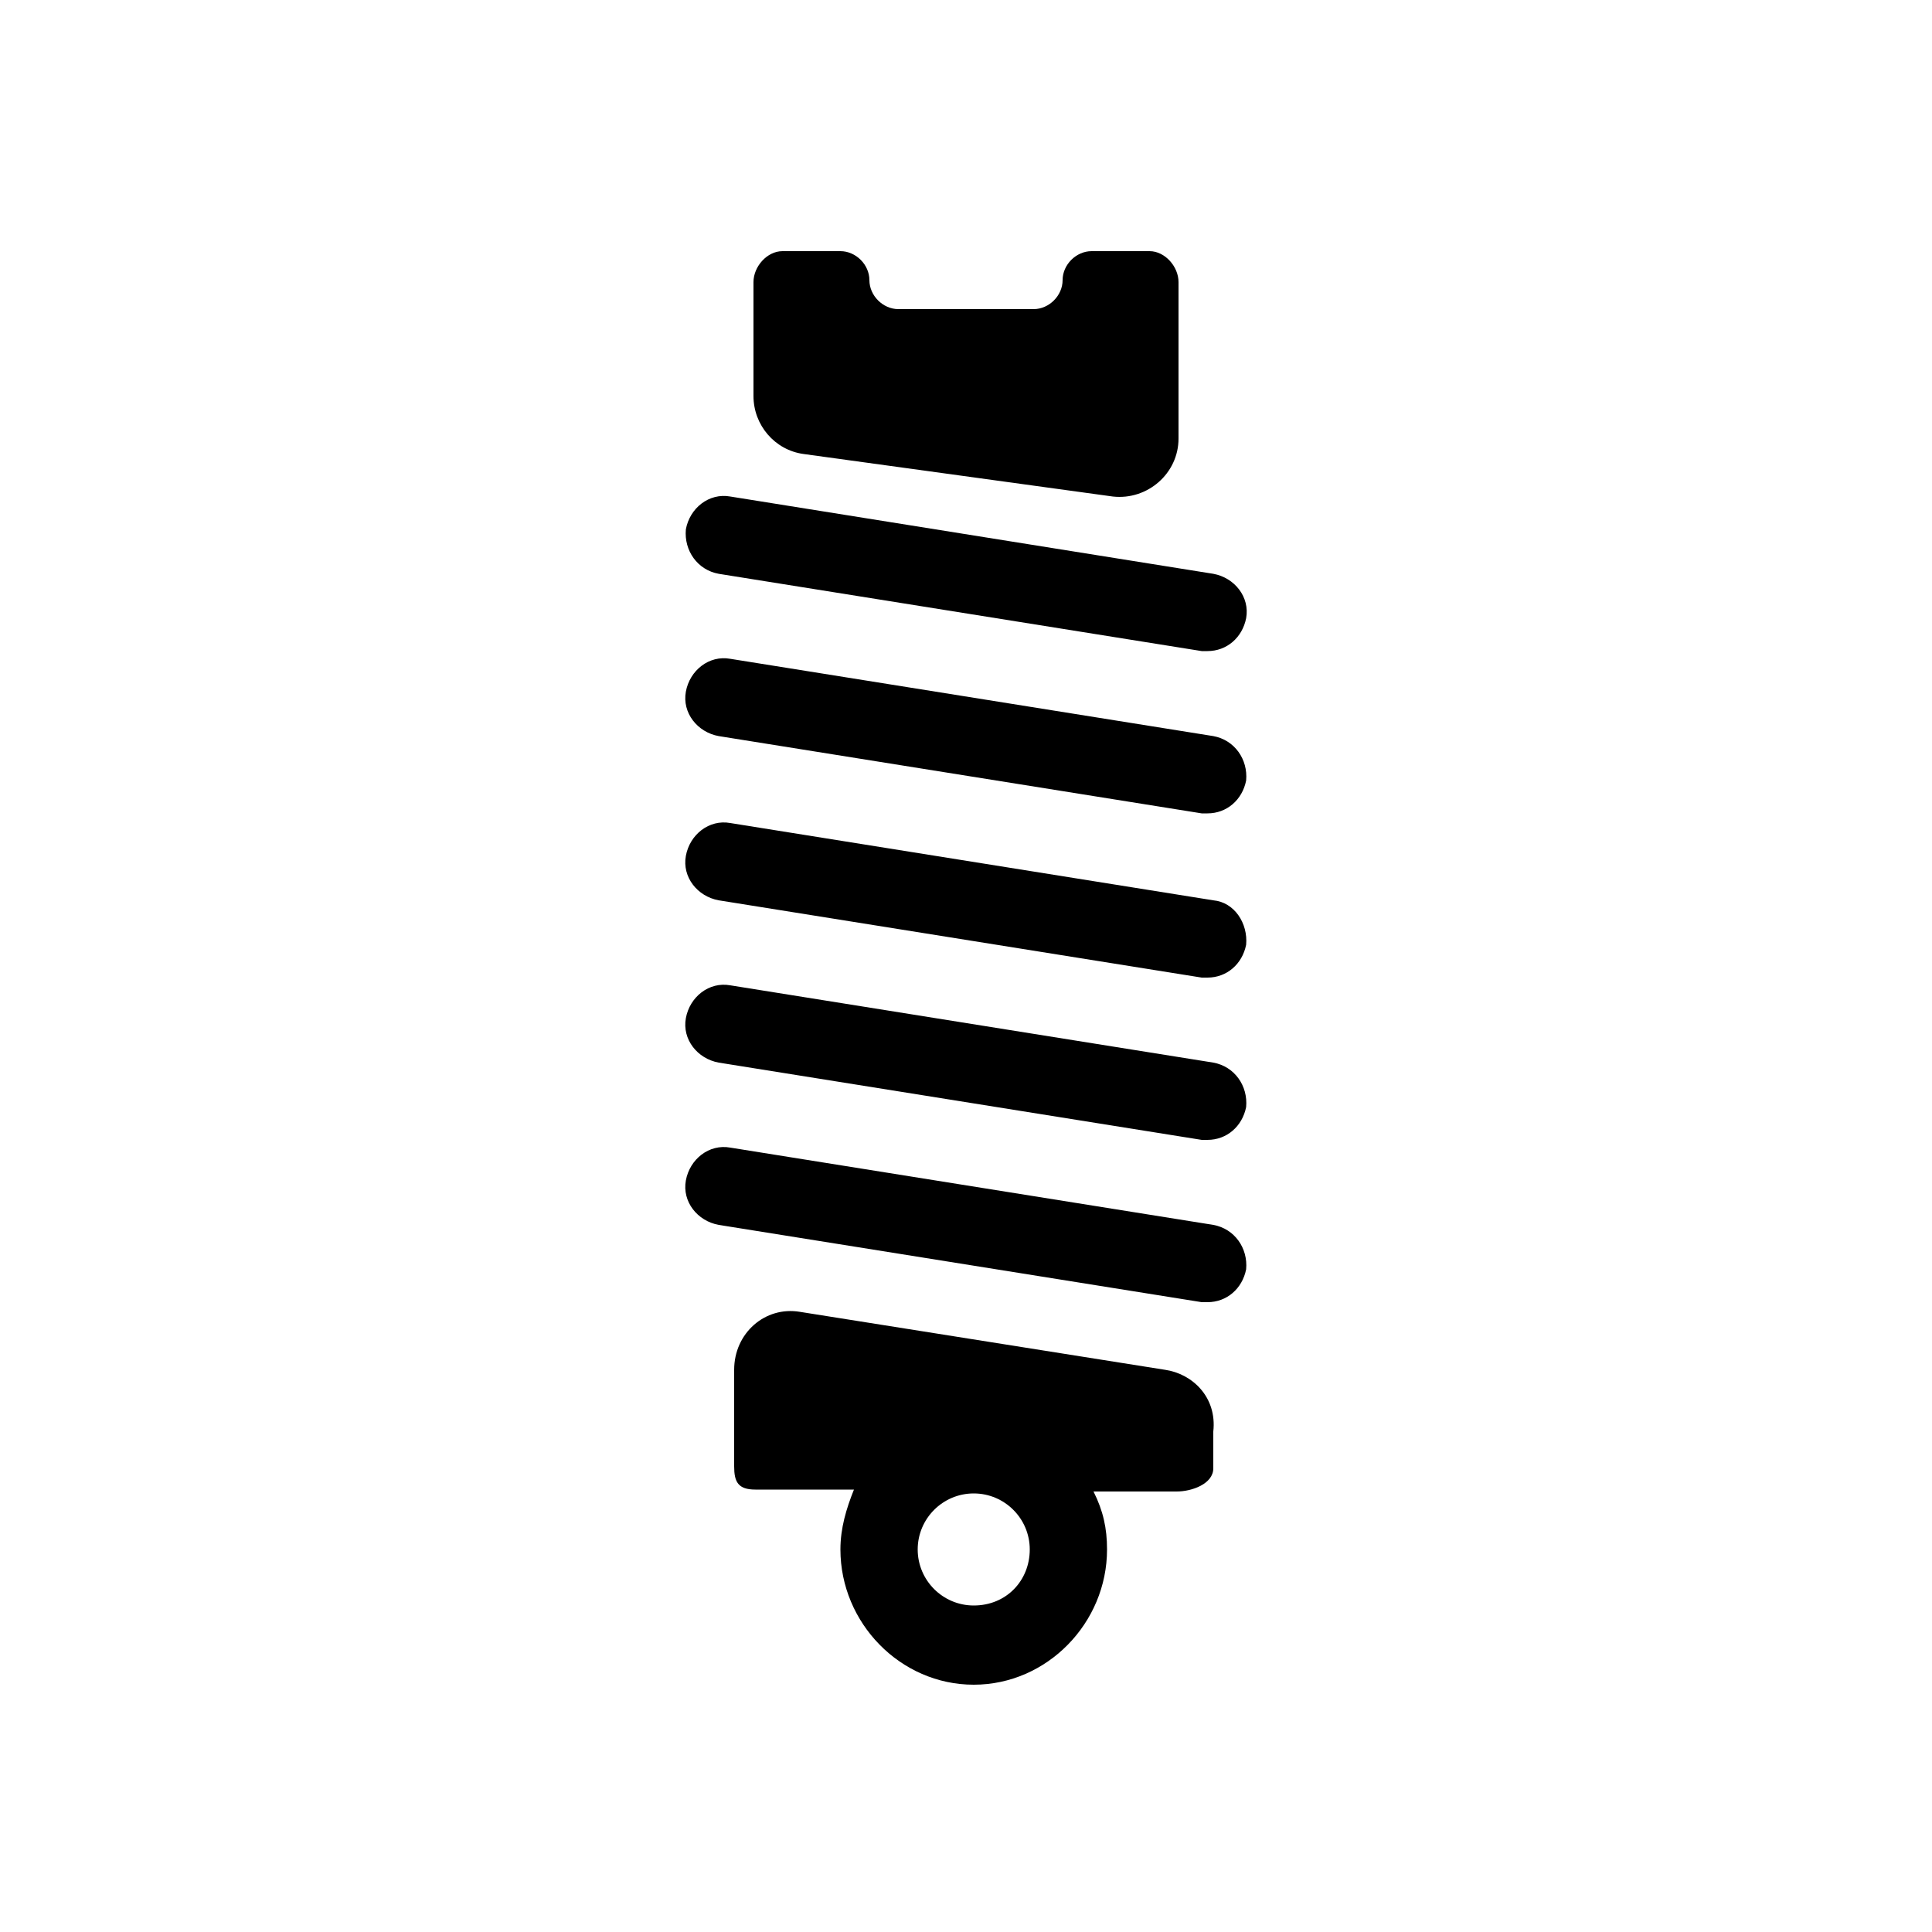 <svg xmlns="http://www.w3.org/2000/svg" xmlns:xlink="http://www.w3.org/1999/xlink" version="1.1" x="0px" y="0px" viewBox="0 0 100 100" style="enable-background:new 0 0 100 100;" xml:space="preserve"><g><path d="M62.8,63.4l-25-4c-1.1-0.2-2.1,0.6-2.3,1.7c-0.2,1.1,0.6,2.1,1.7,2.3l25,4c0.1,0,0.2,0,0.3,0c1,0,1.8-0.7,2-1.7   C64.6,64.6,63.9,63.6,62.8,63.4z"/><path d="M62.8,55l-25-4c-1.1-0.2-2.1,0.6-2.3,1.7c-0.2,1.1,0.6,2.1,1.7,2.3l25,4c0.1,0,0.2,0,0.3,0c1,0,1.8-0.7,2-1.7   C64.6,56.2,63.9,55.2,62.8,55z"/><path d="M62.8,46.6l-25-4c-1.1-0.2-2.1,0.6-2.3,1.7c-0.2,1.1,0.6,2.1,1.7,2.3l25,4c0.1,0,0.2,0,0.3,0c1,0,1.8-0.7,2-1.7   C64.6,47.8,63.9,46.7,62.8,46.6z"/><path d="M62.8,38.1l-25-4c-1.1-0.2-2.1,0.6-2.3,1.7c-0.2,1.1,0.6,2.1,1.7,2.3l25,4c0.1,0,0.2,0,0.3,0c1,0,1.8-0.7,2-1.7   C64.6,39.3,63.9,38.3,62.8,38.1z"/><path d="M37.2,29.7l25,4c0.1,0,0.2,0,0.3,0c1,0,1.8-0.7,2-1.7c0.2-1.1-0.6-2.1-1.7-2.3l-25-4c-1.1-0.2-2.1,0.6-2.3,1.7   C35.4,28.5,36.1,29.5,37.2,29.7z"/><path d="M60.3,70.9l-18.9-3c-1.8-0.3-3.4,1.1-3.4,3v5c0,0.8,0.2,1.2,1.1,1.2h5.1c-0.4,1-0.7,2-0.7,3.1c0,3.8,3.1,7,6.9,7   s6.9-3.2,6.9-7c0-1.1-0.2-2-0.7-3h4.3c0.8,0,1.9-0.4,1.9-1.2v-1.9C63,72.3,61.7,71.1,60.3,70.9z M50.4,83.1c-1.6,0-2.9-1.3-2.9-2.9   s1.3-2.9,2.9-2.9s2.9,1.3,2.9,2.9S52.1,83.1,50.4,83.1z"/><path d="M41.6,23.5l16,2.2c1.8,0.2,3.4-1.2,3.4-3v-8.1c0-0.8-0.7-1.6-1.5-1.6h-3c-0.8,0-1.5,0.7-1.5,1.5S54.3,16,53.5,16h-7   c-0.8,0-1.5-0.7-1.5-1.5S44.3,13,43.5,13h-3c-0.8,0-1.5,0.8-1.5,1.6v5.9C39,22,40.1,23.3,41.6,23.5z"/></g></svg>